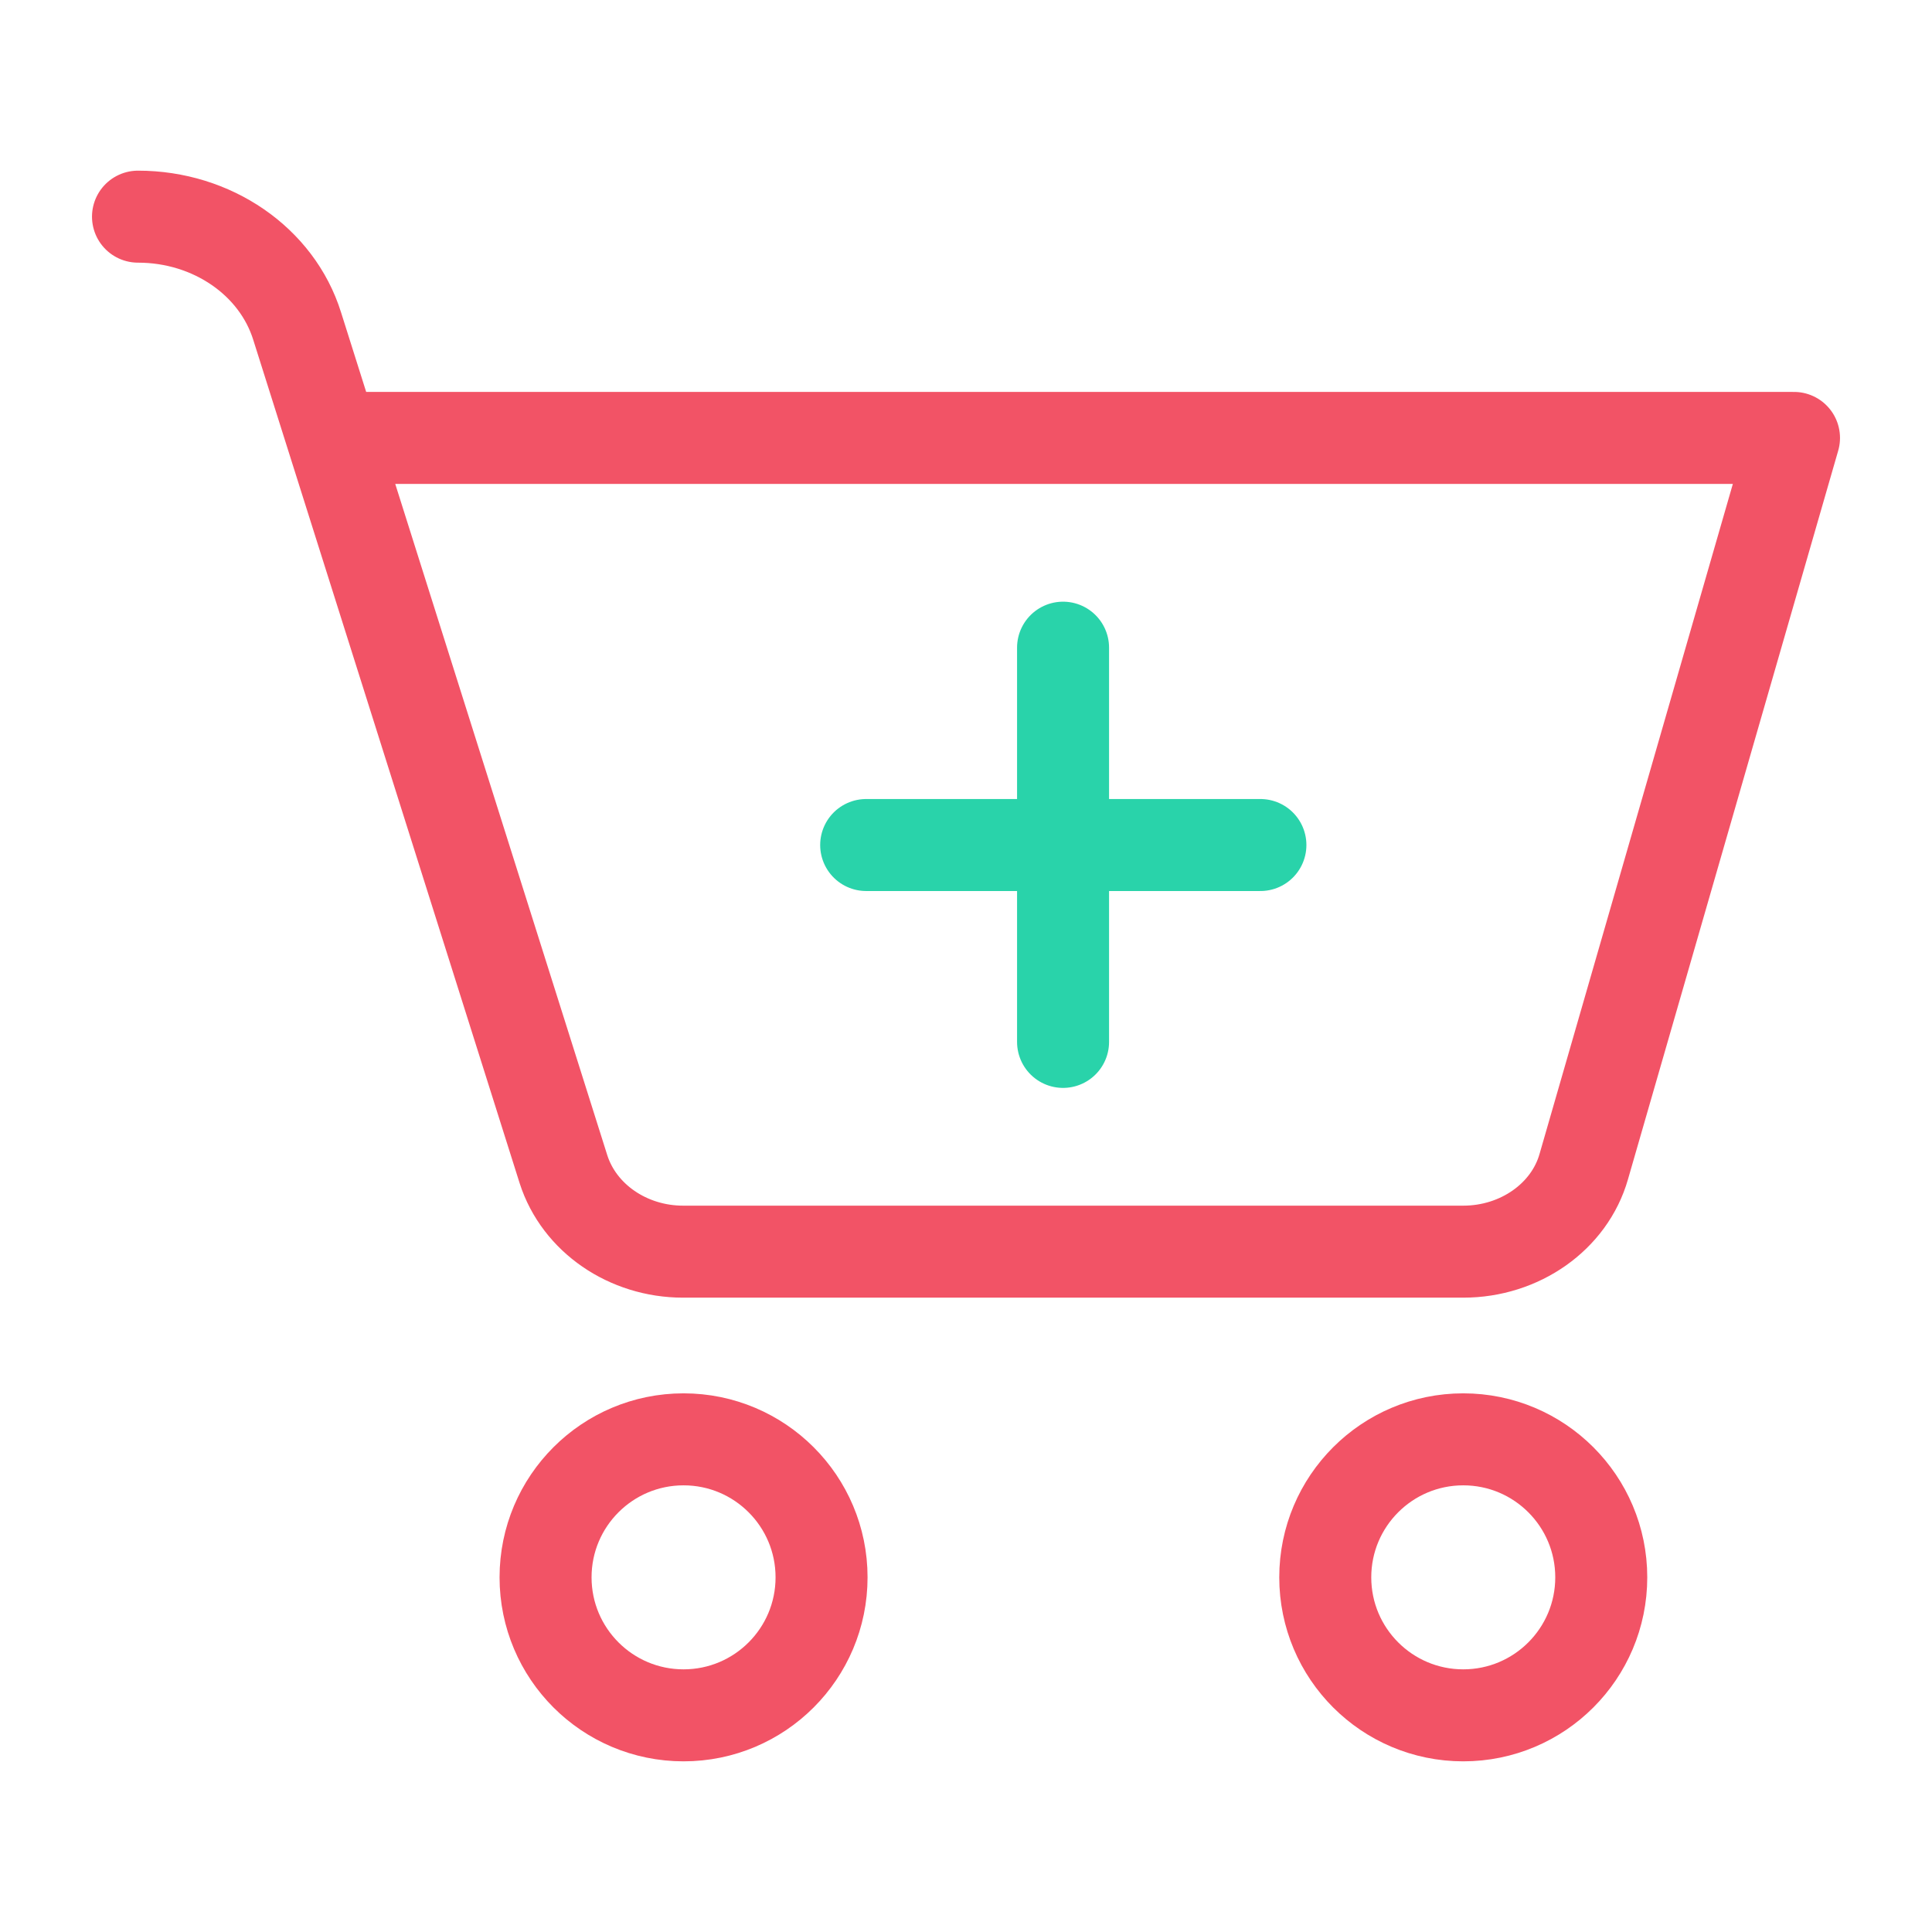<?xml version="1.0" encoding="utf-8"?>
<!-- Generator: Adobe Illustrator 23.0.6, SVG Export Plug-In . SVG Version: 6.00 Build 0)  -->
<svg version="1.1" id="Layer_1" xmlns="http://www.w3.org/2000/svg" xmlns:xlink="http://www.w3.org/1999/xlink" x="0px" y="0px"
	 viewBox="0 0 42 42" style="enable-background:new 0 0 42 42;" xml:space="preserve">
<style type="text/css">
	.st0{fill:none;stroke:#F25366;stroke-width:2;stroke-linecap:round;stroke-linejoin:round;stroke-miterlimit:10;}
	.st1{fill:none;stroke:#29D3AA;stroke-width:2;stroke-linecap:round;stroke-linejoin:round;stroke-miterlimit:10;}
</style>
<g>
	<g>
		<circle id="XMLID_32_" class="st0" cx="14.86" cy="34.29" r="3"/>
		<circle id="XMLID_25_" class="st0" cx="31.81" cy="34.29" r="3"/>
		<path class="st0" d="M3,4.71L3,4.71c1.61,0,3.02,0.97,3.46,2.38l5.79,18.33c0.34,1.06,1.4,1.79,2.6,1.79h16.96
			c1.23,0,2.31-0.76,2.62-1.85L39,9.52H16.53h-9.3"/>
	</g>
	<g>
		<line class="st1" x1="27.4" y1="18.37" x2="18.83" y2="18.37"/>
		<line class="st1" x1="23.11" y1="14.08" x2="23.11" y2="22.65"/>
	</g>
</g>
</svg>
